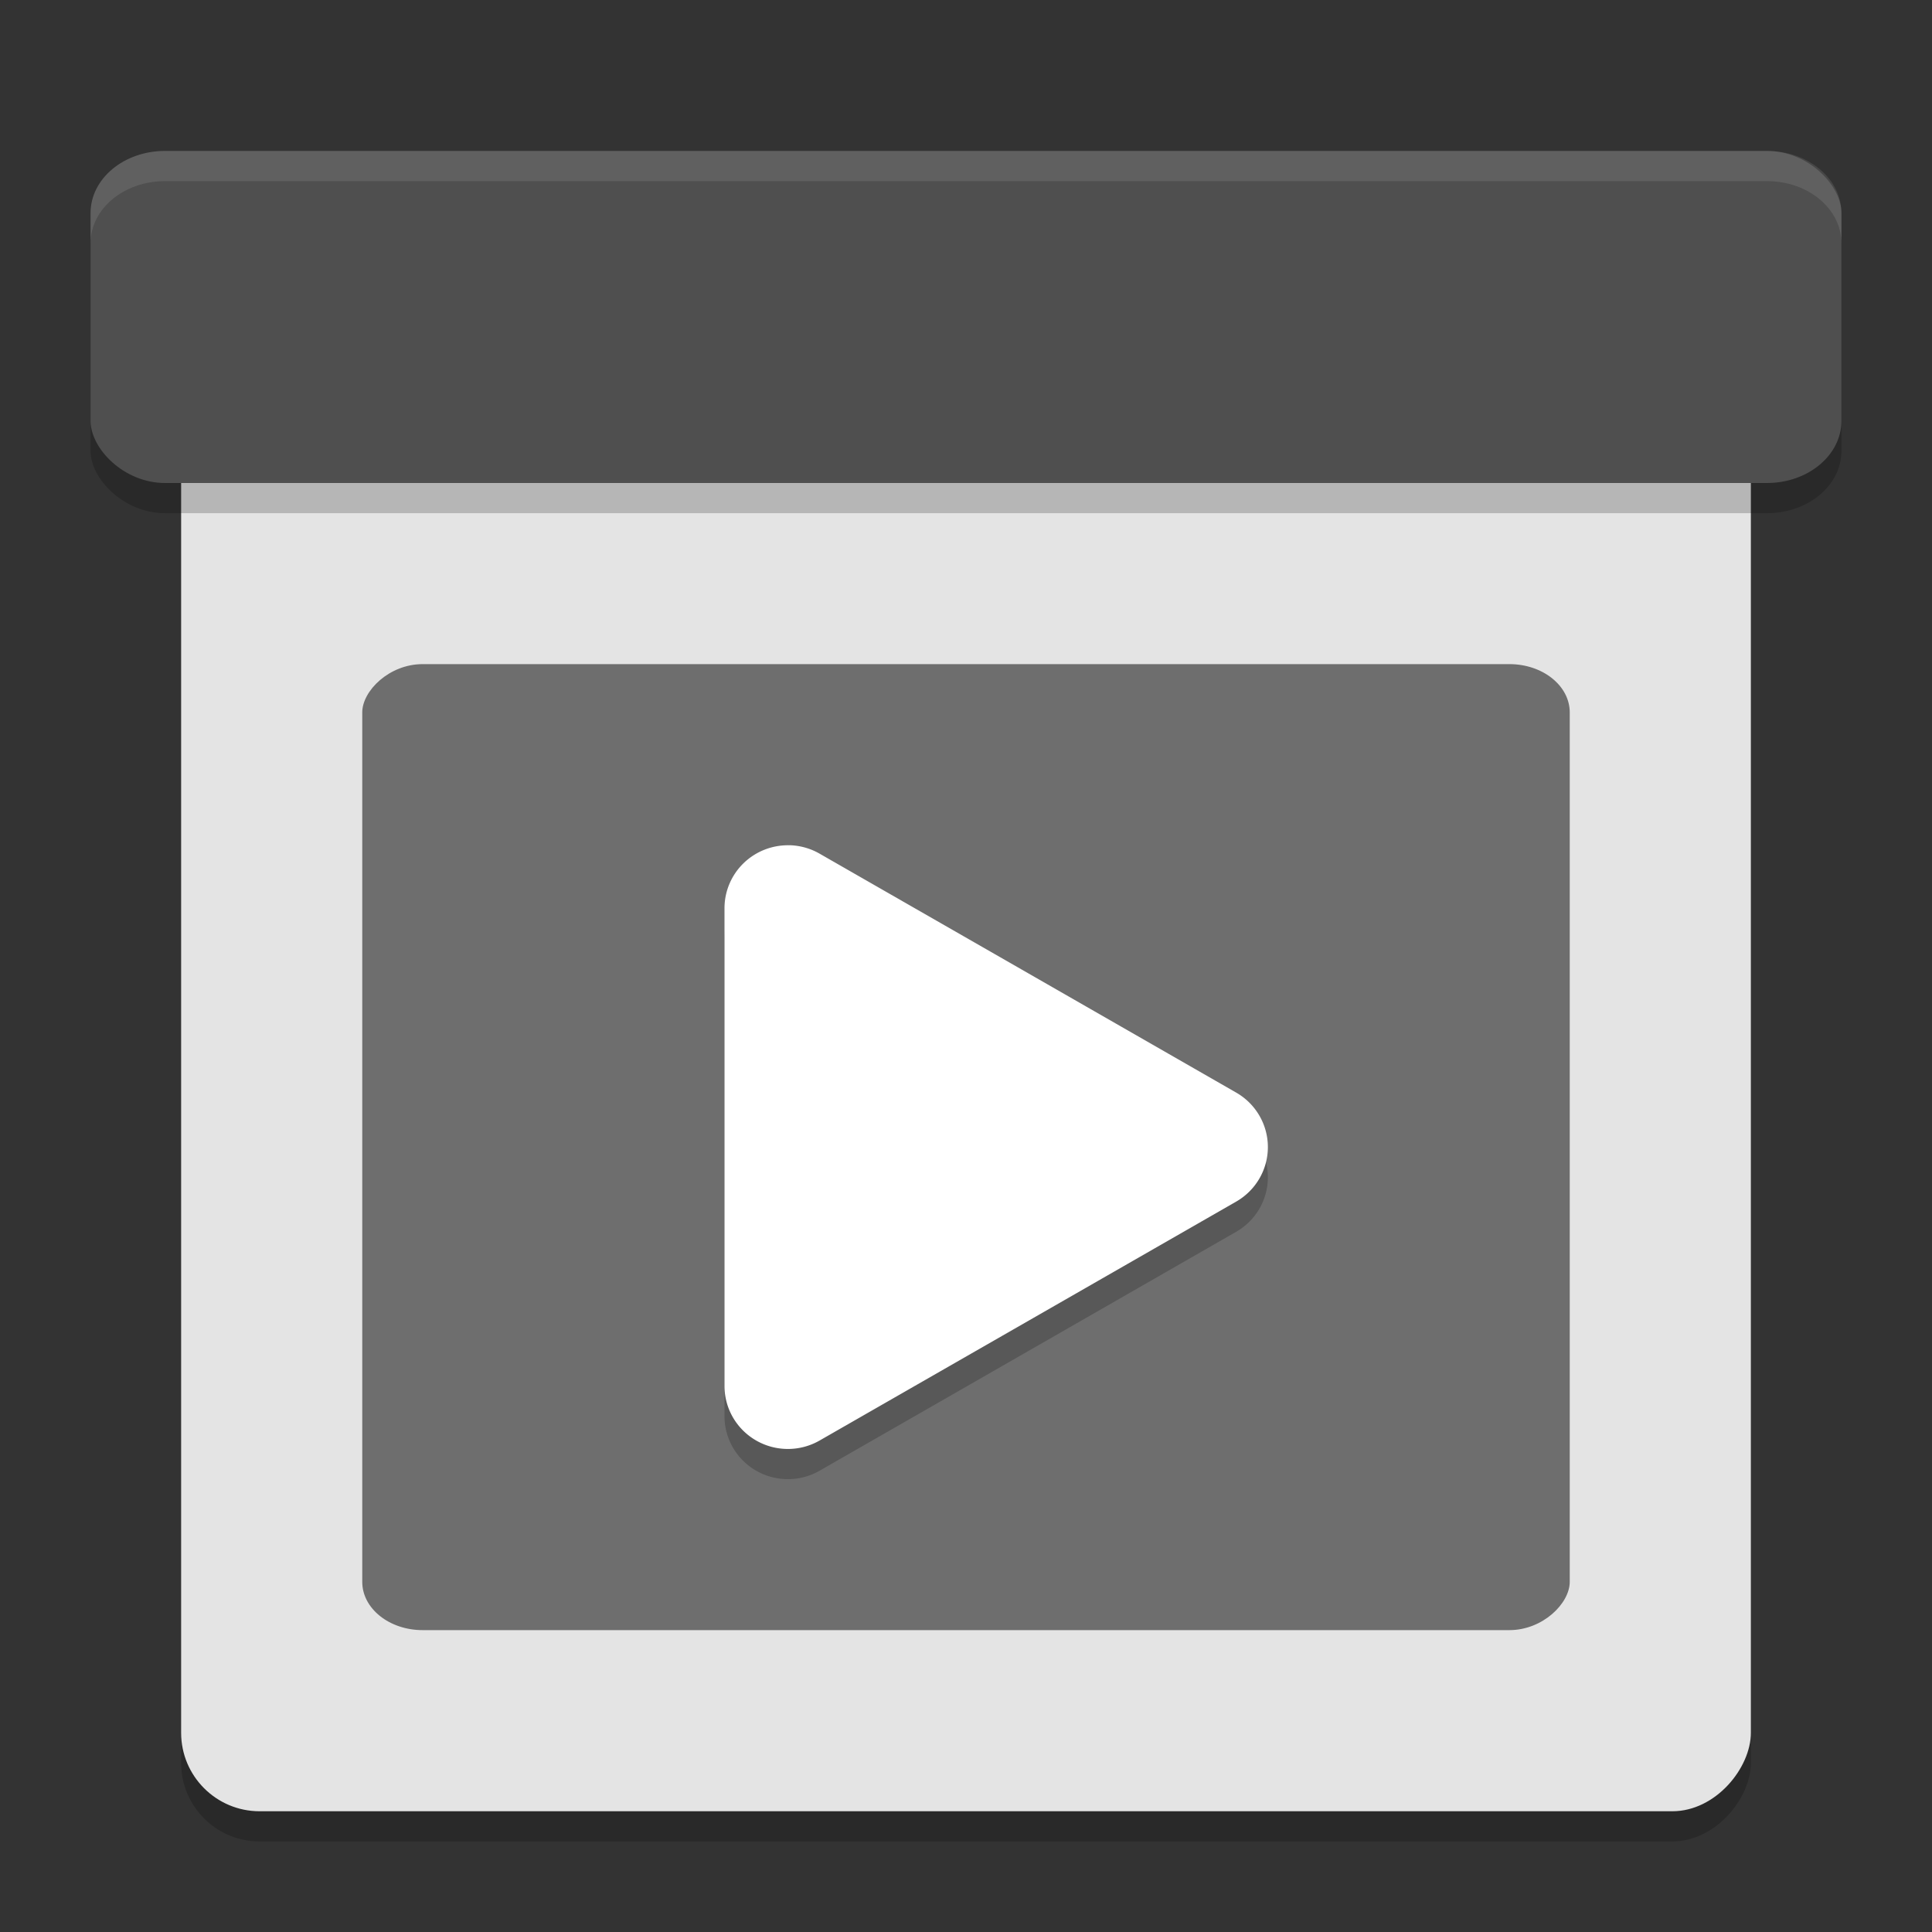 <svg xmlns="http://www.w3.org/2000/svg" width="64" height="64" version="1">
 <rect width="100%" height="100%" fill="#333333" stroke="none"/>
 <rect width="52" height="52" x="6" y="-61" rx="2.6" ry="2.6" transform="scale(1,-1)" style="opacity:0.2"/>
 <rect style="fill:#e4e4e4" width="52" height="52" x="6" y="-60" rx="2.6" ry="2.6" transform="scale(1,-1)"/>
 <rect width="58" height="11" x="3" y="6" rx="2.466" ry="2.059" style="opacity:0.2"/>
 <rect style="fill:#4f4f4f" width="58" height="11" x="3" y="5" rx="2.466" ry="2.059"/>
 <rect width="40" height="32" x="12" y="-54" rx="2" ry="1.6" transform="scale(1,-1)" style="fill:#6e6e6e"/>
 <path d="M 26.149,29.001 A 2.1,2.085 0 0 0 24,31.086 l 0,7.913 0,7.915 a 2.1,2.085 0 0 0 3.149,1.806 l 6.901,-3.957 6.901,-3.959 a 2.1,2.085 0 0 0 0,-3.61 l -6.901,-3.959 -6.901,-3.957 a 2.1,2.085 0 0 0 -1.001,-0.279 z" style="opacity:0.2"/>
 <path style="fill:#ffffff" d="M 26.149,28.001 A 2.1,2.085 0 0 0 24,30.086 l 0,7.913 0,7.915 a 2.1,2.085 0 0 0 3.149,1.806 l 6.901,-3.957 6.901,-3.959 a 2.1,2.085 0 0 0 0,-3.61 l -6.901,-3.959 -6.901,-3.957 a 2.1,2.085 0 0 0 -1.001,-0.279 z"/>
 <path style="opacity:0.1;fill:#ffffff" d="M 5.467 5 C 4.101 5 3 5.918 3 7.059 L 3 8.059 C 3 6.918 4.101 6 5.467 6 L 58.533 6 C 59.899 6 61 6.918 61 8.059 L 61 7.059 C 61 5.918 59.899 5 58.533 5 L 5.467 5 z"/>
</svg>
